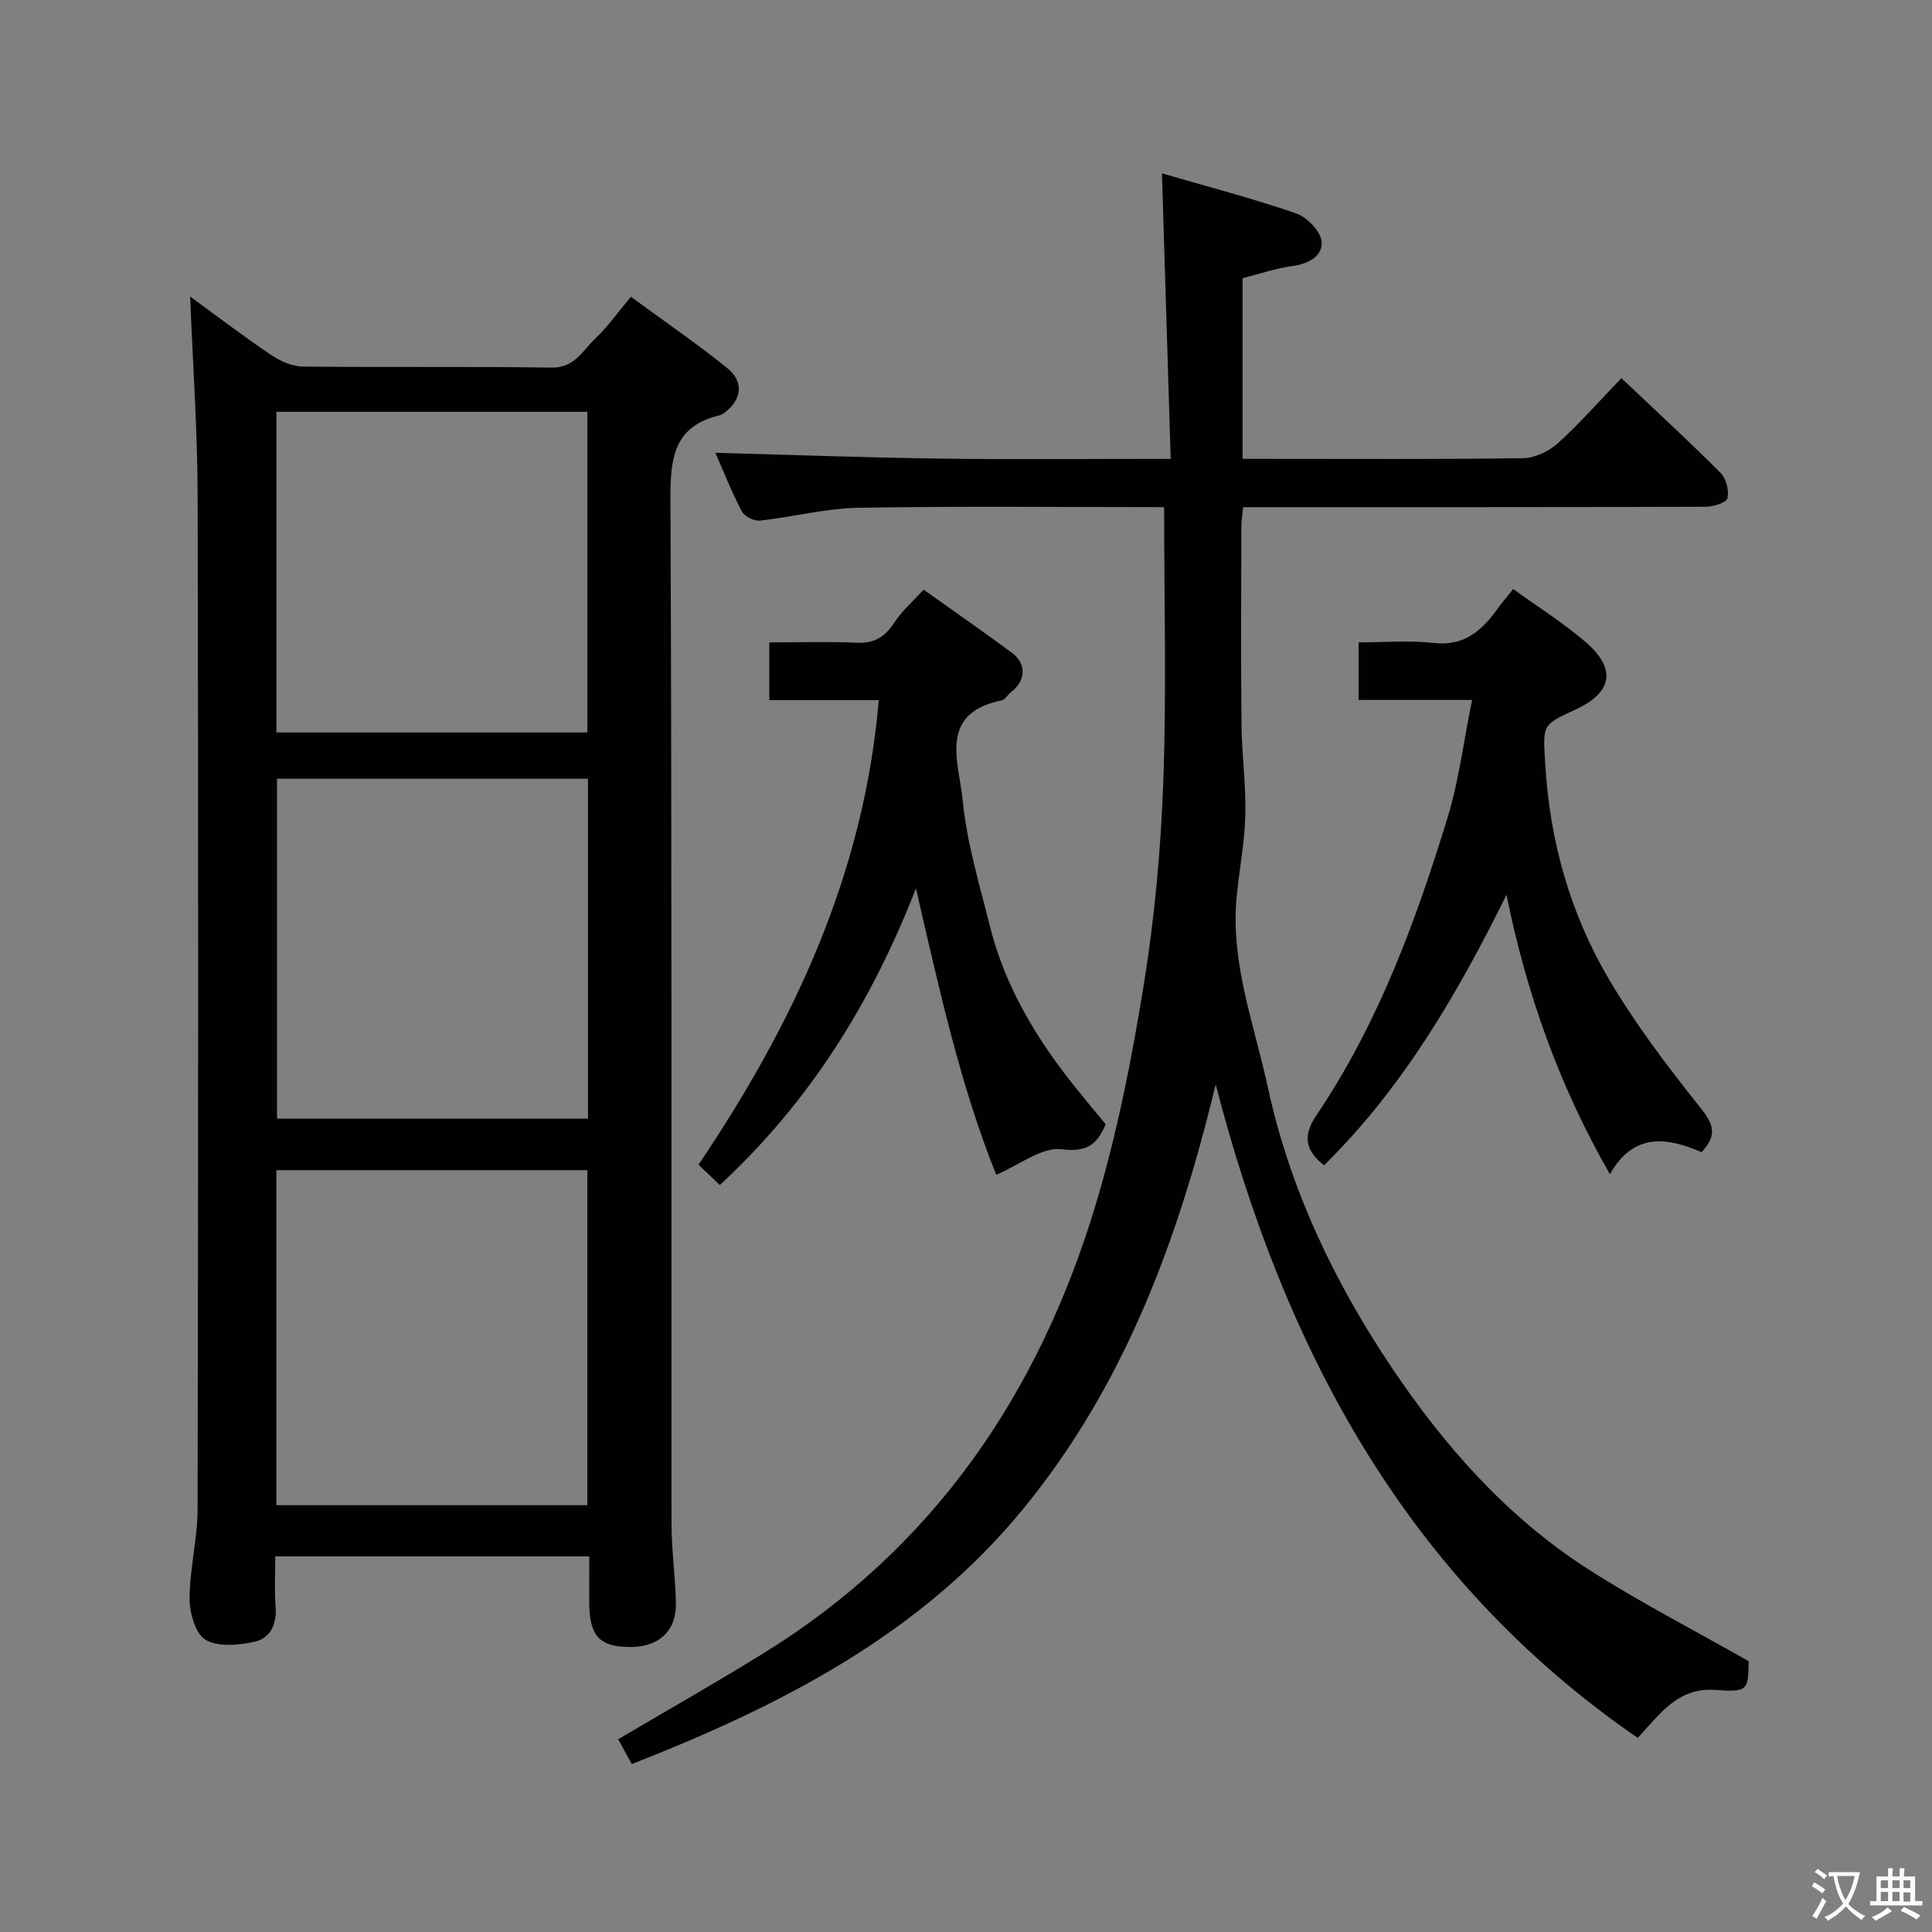 <svg enable-background="new 0 0 400 400" viewBox="0 0 400 400" xmlns="http://www.w3.org/2000/svg"><rect x="0" y="0" width="400" height="400" fill="#808080" stroke="none"/><g fill="#010103"><path d="m122 322.23c-21.77 0-43.04 0-65 0 0 3.46-.22 6.9.06 10.31.3 3.66-1.02 6.63-4.36 7.36-3.28.73-7.53 1.14-10.13-.39-2.11-1.24-3.32-5.56-3.32-8.52.02-6.19 1.65-12.38 1.66-18.57.13-69.83.17-139.66.01-209.48-.03-13.92-1.02-27.84-1.55-41.55 5.1 3.72 10.77 8.05 16.67 12.05 1.92 1.3 4.41 2.42 6.65 2.45 17.16.2 34.33-.05 51.49.22 4.8.08 6.46-3.55 9.08-6.03 2.61-2.47 4.7-5.47 7.36-8.64 6.88 5.05 13.59 9.65 19.92 14.74 3.61 2.9 3.04 6.69-.73 9.41-.26.19-.58.33-.89.41-9.54 2.3-10.15 9.02-10.11 17.5.31 70.66.16 141.32.22 211.98.01 5.43.78 10.86.91 16.3.14 5.86-3.44 9.2-9.42 9.21-6.4 0-8.48-2.23-8.53-9.19-.01-2.99.01-5.99.01-9.57zm-64.65-161v70.38h64.39c0-23.65 0-46.9 0-70.38-21.52 0-42.77 0-64.39 0zm-.13 150.41h64.38c0-23.4 0-46.44 0-69.37-21.66 0-42.91 0-64.38 0zm.01-159.99h64.38c0-22.39 0-44.43 0-66.39-21.65 0-42.9 0-64.38 0z"/><path d="m241.02 105c-20.97 0-42.13-.23-63.28.13-6.8.12-13.57 1.91-20.38 2.65-1.21.13-3.2-.83-3.75-1.86-2.1-3.99-3.76-8.22-5.5-12.17 15.67.42 31.15.99 46.64 1.2s30.98.05 47.63.05c-.6-19.63-1.2-39.04-1.81-59.11 9.24 2.69 18.63 5.14 27.78 8.29 2.26.78 5.08 3.7 5.27 5.84.26 3.05-2.78 4.63-6.12 5.08-3.36.46-6.62 1.58-10.24 2.49v37.41h4.61c17.83 0 35.66.12 53.49-.14 2.44-.04 5.33-1.43 7.18-3.1 4.54-4.1 8.6-8.74 13.15-13.47 7.22 6.84 14.03 13.09 20.55 19.63 1.16 1.16 1.77 3.64 1.41 5.24-.2.9-2.9 1.75-4.48 1.76-30 .1-59.99.08-89.99.08-1.82 0-3.64 0-5.8 0-.14 1.47-.37 2.73-.37 4-.03 13.66-.11 27.33.03 40.99.06 6.27.95 12.54.79 18.8-.14 5.71-1.29 11.4-1.81 17.11-1.25 13.57 3.65 26.15 6.44 39.07 4.58 21.2 13.77 40.45 25.74 58.26 10.87 16.19 23.8 30.81 40.36 41.49 10.63 6.85 21.95 12.65 33.49 19.22-.12 6.06-.15 6.42-6.97 5.94-5.5-.39-9 2.32-12.34 5.89-1.25 1.34-2.46 2.72-3.65 4.05-48.04-33.07-73.19-80.51-87.4-135.3-7.71 32.04-18.84 62.21-39.8 87.82-21.33 26.08-50.18 40.77-81.09 52.89-.98-1.79-1.89-3.45-2.81-5.14 10.18-6.01 20.36-11.77 30.28-17.92 35.1-21.74 56.79-53.67 68.52-92.56 4.5-14.91 7.53-30.35 10.02-45.75 2.25-13.91 3.54-28.07 4.04-42.16.68-18.69.17-37.43.17-56.7z"/><path d="m181.94 144.96c-7.85 0-15.12 0-22.66 0 0-3.96 0-7.56 0-11.96 5.94 0 12.04-.2 18.11.07 3.59.16 5.79-1.16 7.71-4.1 1.6-2.46 3.92-4.46 6.12-6.89 6.2 4.42 12.29 8.65 18.26 13.05 3.14 2.32 2.92 5.85-.23 8.23-.66.5-1.15 1.5-1.84 1.64-13.27 2.65-8.85 12.92-8.11 20.59.85 8.83 3.49 17.5 5.65 26.17 3.14 12.59 9.72 23.42 17.75 33.44 2.05 2.56 4.16 5.06 6.22 7.57-1.77 4.11-3.78 5.84-9.14 5.17-4.07-.51-8.68 3.23-13.52 5.28-7.37-18.29-11.8-38.35-16.62-59.29-9.28 23.85-22.14 44.33-40.61 61.42-1.54-1.47-2.82-2.7-4.41-4.21 19.62-29.13 34.24-60.08 37.32-96.18z"/><path d="m304.78 144.92c-8 0-15.62 0-23.5 0 0-3.93 0-7.53 0-11.92 5.12 0 10.43-.46 15.62.12 6.25.7 9.85-2.54 13.08-6.98.96-1.32 2.02-2.57 3.31-4.19 5.14 3.72 10.37 7 15 10.98 6.47 5.56 5.54 10.49-2.17 14.01-6.96 3.18-6.66 3.17-6.2 11.13.92 15.95 5.13 31 13.19 44.66 5.45 9.24 11.99 17.9 18.7 26.3 2.7 3.37 4.08 5.74.47 9.51-6.89-2.98-14-4.26-18.96 4.56-10.49-18.21-17.28-37.39-21.42-57.84-10.11 20.45-21.36 39.83-37.76 56-4.11-3.17-4.32-6.33-1.58-10.38 12.74-18.84 20.49-39.95 27.11-61.48 2.38-7.74 3.36-15.9 5.11-24.48z"/></g><path d="m377.9 391.2c-.2.3-.4.5-.6.8-.7-.6-1.4-1-2.2-1.5.2-.3.4-.5.5-.8.6.4 1.4.8 2.3 1.5zm-1.8 6.1c-.2-.2-.5-.4-.9-.6.4-.6.8-1.2 1.2-1.9s.7-1.3.9-1.9c.3.3.5.5.8.7-.7 1.3-1.4 2.6-2 3.7zm2.2-9c-.3.3-.5.5-.6.8-.6-.6-1.3-1.1-2-1.5.3-.3.5-.5.6-.7.6.5 1.3.9 2 1.4zm.3.2v-.9h2 4.5c-.3 1.3-.6 2.5-1 3.6s-.9 2.1-1.4 3c.4.5 1 1 1.6 1.4s1.2.8 1.9 1.1c-.3.2-.5.4-.8.8-.4-.3-1-.7-1.6-1.2s-1.2-1.1-1.6-1.6c-.5.6-1.1 1.1-1.7 1.6s-1.4.9-2.1 1.4c-.1-.3-.3-.5-.7-.8.6-.2 1.2-.5 1.9-1s1.4-1.1 2-1.8c-.5-.8-.9-1.6-1.2-2.5s-.6-2-.8-3.2c-.4.1-.7.1-1 .1zm2.5 2.7c.3 1 .7 1.7 1 2.2.3-.5.6-1.1 1-2s.6-1.9.9-3h-3.2-.4c.1.9.3 1.8.7 2.8z" fill="#fcfafa"/><path d="m396.5 388.5v1.5 3.6h1.5v.9c-.4 0-1 0-1.7 0h-7.9c-.5 0-.9 0-1.2 0v-.9h1.3v-3.5c0-.7 0-1.2 0-1.6h2.4c0-.8 0-1.4 0-1.7h1c0 .3-.1.8-.1 1.7h1.5c0-.8 0-1.4 0-1.7h1c0 .3-.1.9-.1 1.7zm-8.2 9.2c-.2-.3-.5-.5-.8-.8.8-.3 1.4-.6 1.9-.9s1-.7 1.4-1.1c.3.3.6.5.9.8-1.6 1-2.8 1.6-3.4 2zm2.6-6.8v-1.6h-1.5v1.6zm0 2.7v-1.9h-1.5v1.9zm2.4-2.7v-1.6h-1.5v1.6zm0 2.7v-1.9h-1.5v1.9zm.2 2 .7-.8c.4.2.9.5 1.6.8s1.3.7 1.8 1c-.3.3-.5.5-.8.8-.4-.3-1.5-1-3.3-1.8zm2-4.7v-1.6h-1.4v1.6zm0 2.8v-1.9h-1.4v1.9z" fill="#fcfafa"/></svg>